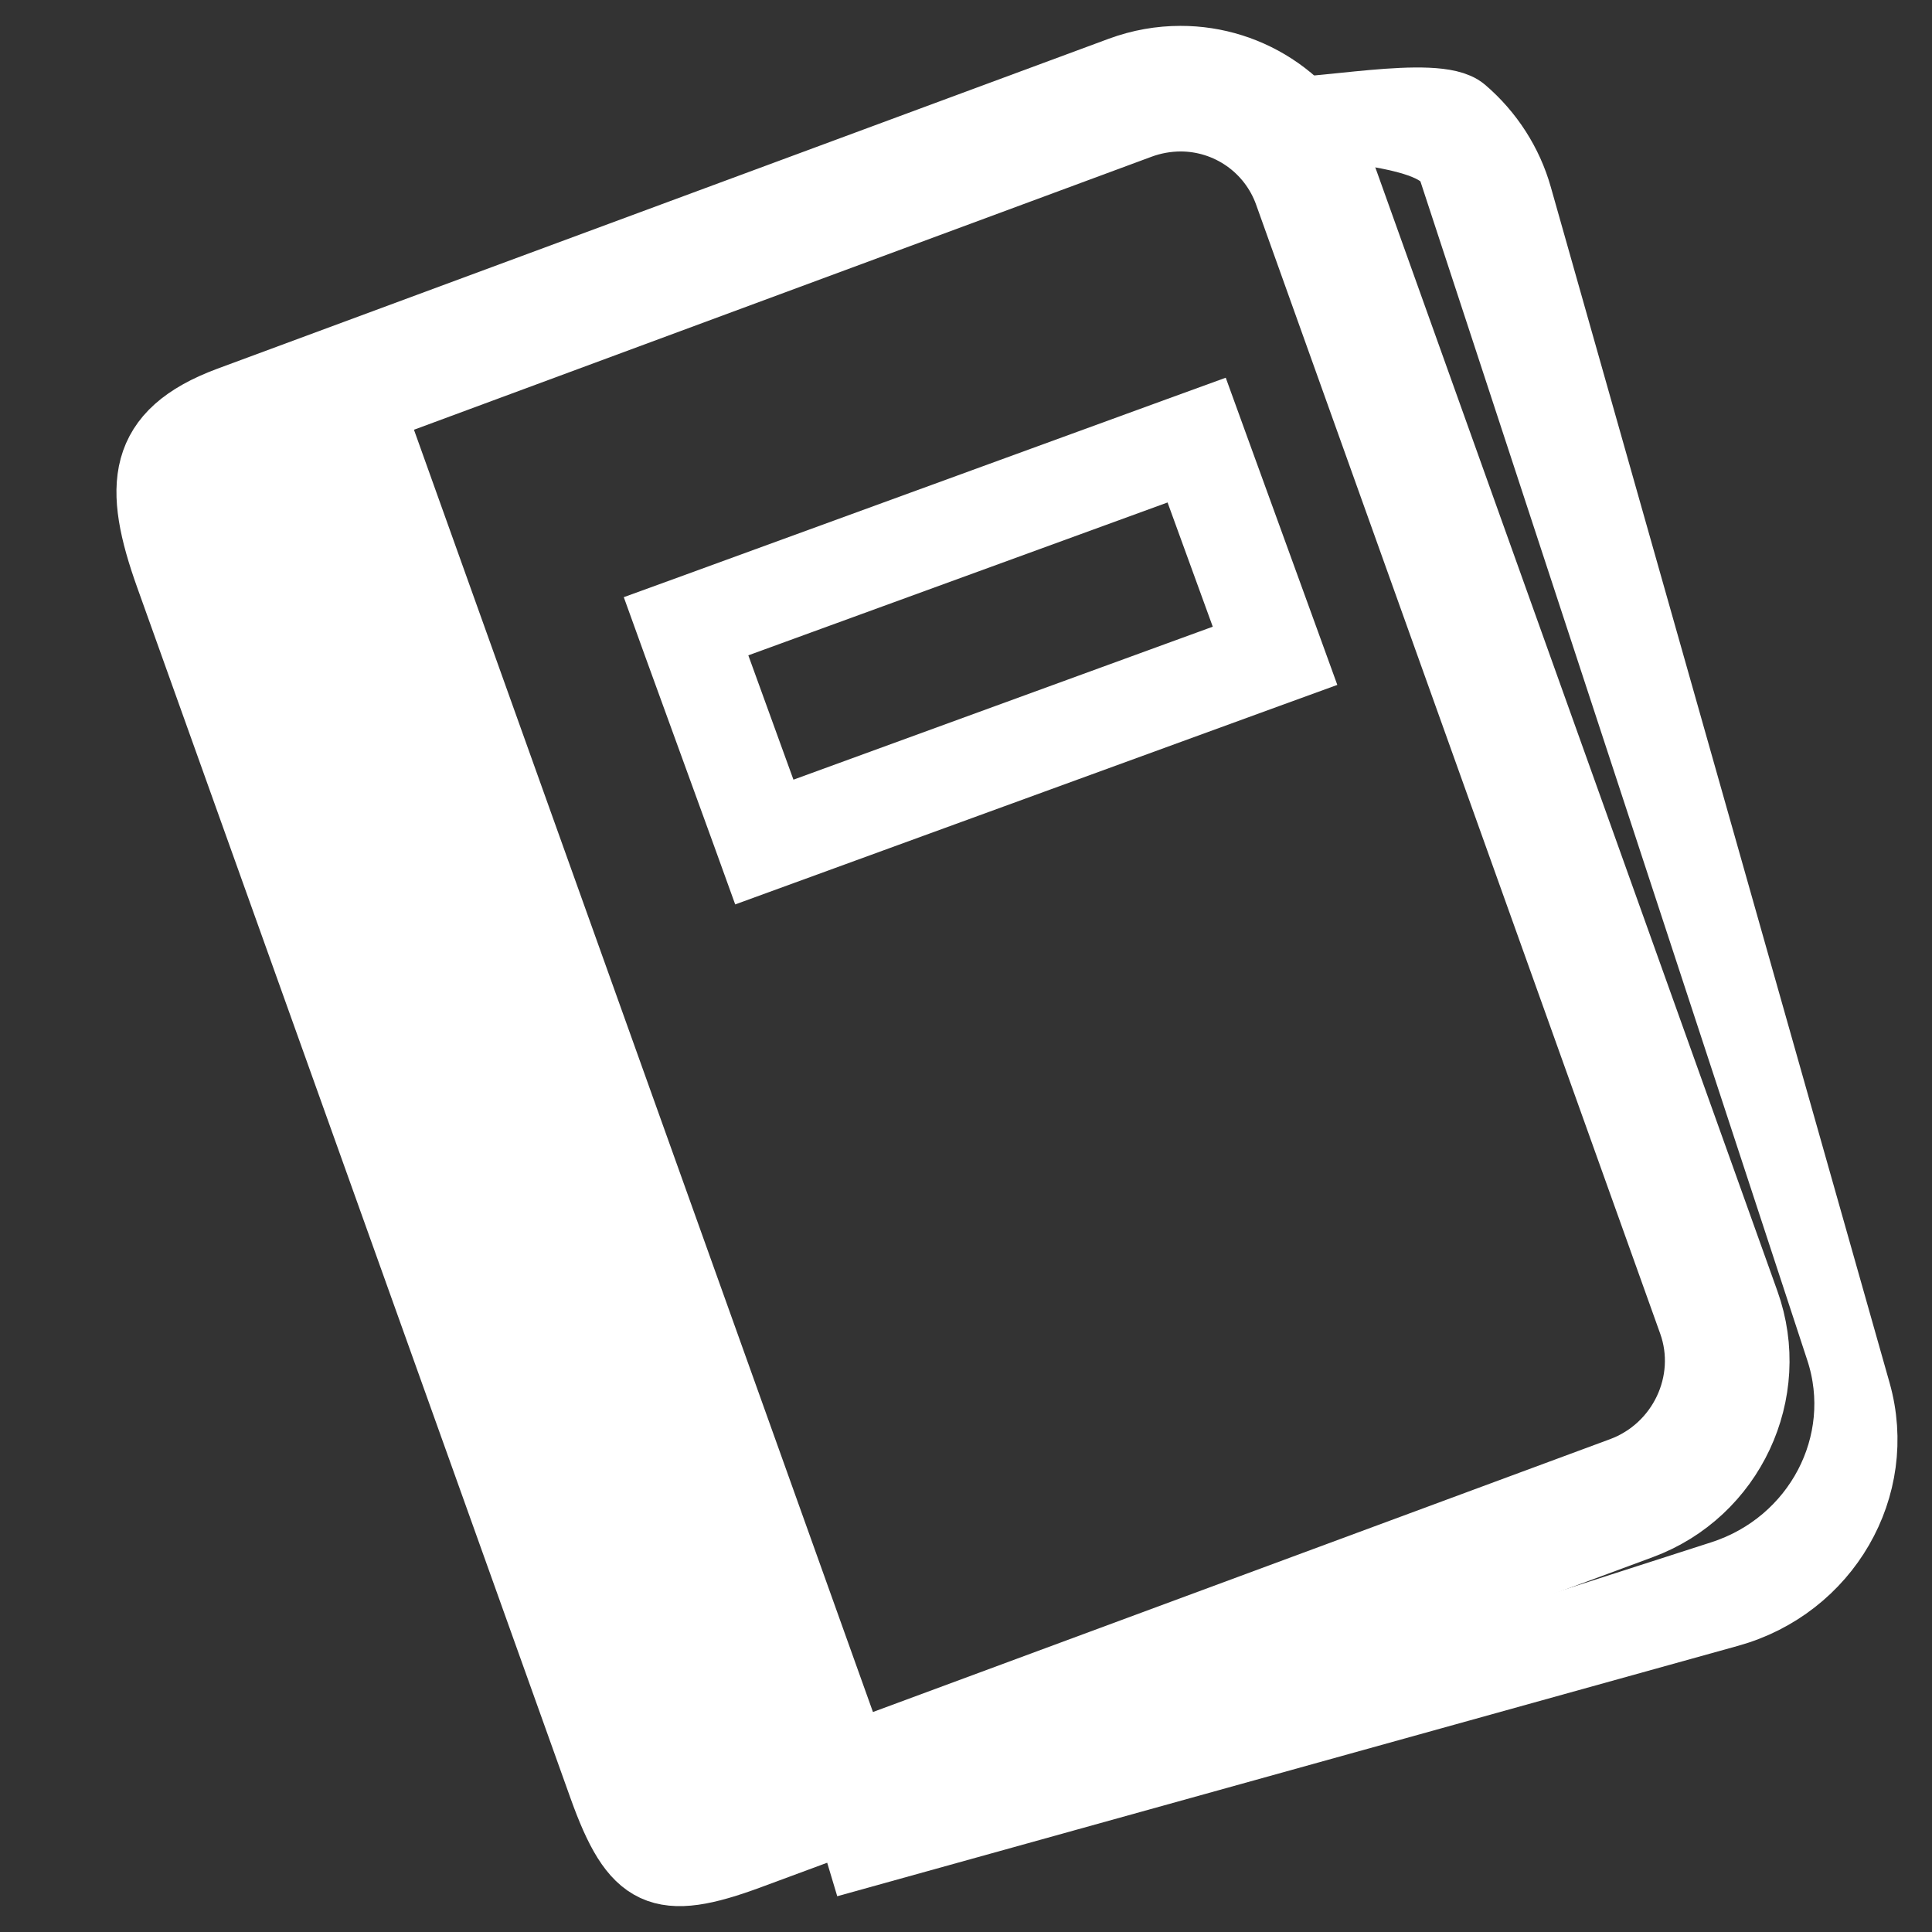 <svg width="28" height="28" viewBox="0 0 28 28" fill="none" xmlns="http://www.w3.org/2000/svg">
<rect x="0" y="0" width="28" height="28" fill="#333333" stroke="none"/>
<path d="M26.904 20.176L21.995 2.849C21.86 2.369 21.583 1.938 21.2 1.61C20.816 1.281 19.006 1.679 18.5 1.61C19.079 1.924 20.85 1.831 21.052 2.446L26.669 19.562C27.113 20.917 26.346 22.38 24.954 22.828L12 27L25.055 23.371C26.466 22.98 27.293 21.549 26.904 20.176Z" fill="white" stroke="white"/>
<path d="M25.289 18.88L19.431 2.51C19.26 2.031 18.945 1.617 18.529 1.324C18.113 1.031 17.617 0.874 17.108 0.875C16.821 0.875 16.528 0.925 16.241 1.031L3.325 5.812C2.028 6.293 1.996 7.052 2.46 8.348L8.739 25.893C9.204 27.19 9.568 27.36 10.864 26.879L23.781 22.098C25.078 21.618 25.753 20.177 25.289 18.88ZM12.351 25.456L5.362 5.931L16.517 1.802C16.706 1.732 16.907 1.696 17.109 1.695C17.451 1.695 17.784 1.8 18.064 1.996C18.344 2.192 18.557 2.47 18.673 2.791L24.532 19.161C24.843 20.031 24.382 21.003 23.506 21.327L12.351 25.456Z" fill="white" stroke="white"/>
<path d="M17.605 6.501L17.465 6.115L17.08 6.255L10.065 8.814L9.68 8.954L9.819 9.339L10.816 12.081L10.955 12.466L11.339 12.326L18.356 9.767L18.741 9.627L18.601 9.241L17.605 6.501ZM11.2 11.941L10.205 9.199L17.22 6.641L18.217 9.381L11.2 11.941Z" fill="white" stroke="white"/>
</svg>

